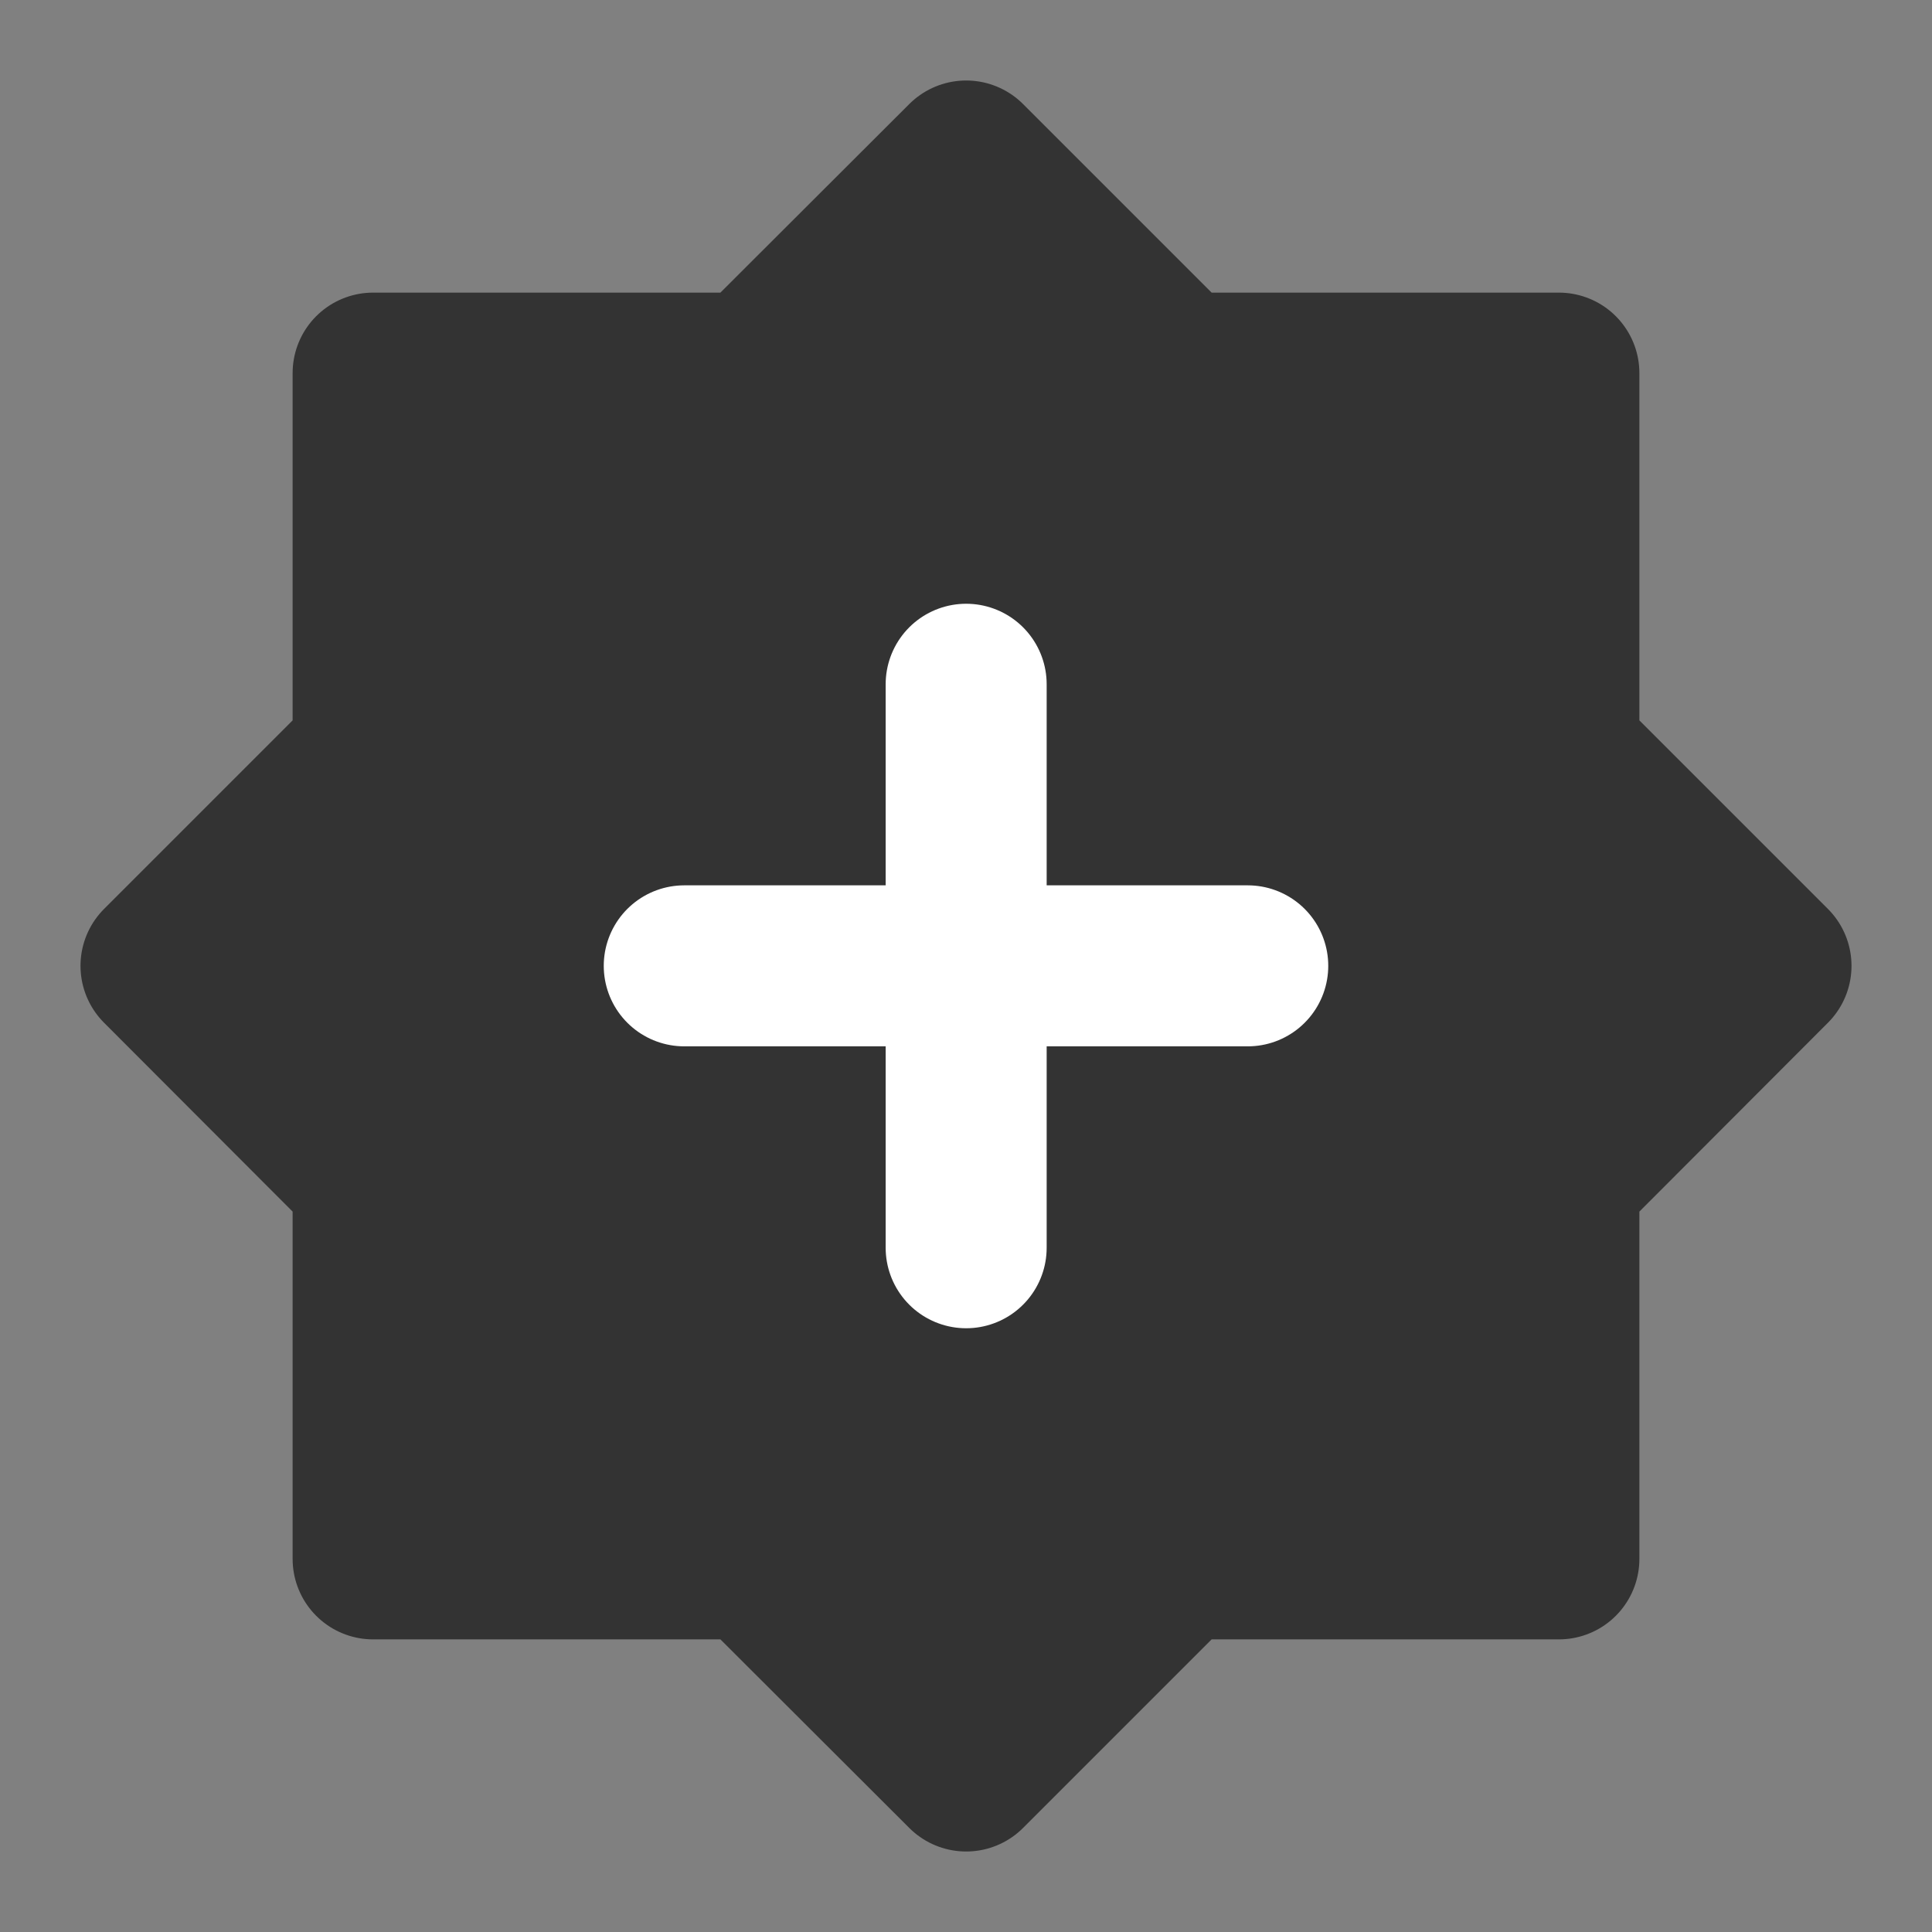 <svg width="24" height="24" viewBox="0 0 24 24" fill="none" xmlns="http://www.w3.org/2000/svg">
<rect x="0" y="0" width="24" height="24" fill="#808080" stroke="none"/>
<path d="M12.002 2L14.637 4.635H19.365V9.363L22 11.998L19.365 14.637V19.365H14.637L12.002 22L9.363 19.365H4.635V14.637L2 11.998L4.635 9.363V4.635H9.363L12.002 2Z" fill="#333333" stroke="#333333" stroke-width="2" stroke-miterlimit="10" stroke-linecap="round" stroke-linejoin="round"/>
<path d="M8.5 11.998H15.5" stroke="white" stroke-width="2" stroke-miterlimit="10" stroke-linecap="round" stroke-linejoin="round"/>
<path d="M12.002 8.5V15.5" stroke="white" stroke-width="2" stroke-miterlimit="10" stroke-linecap="round" stroke-linejoin="round"/>
</svg>
